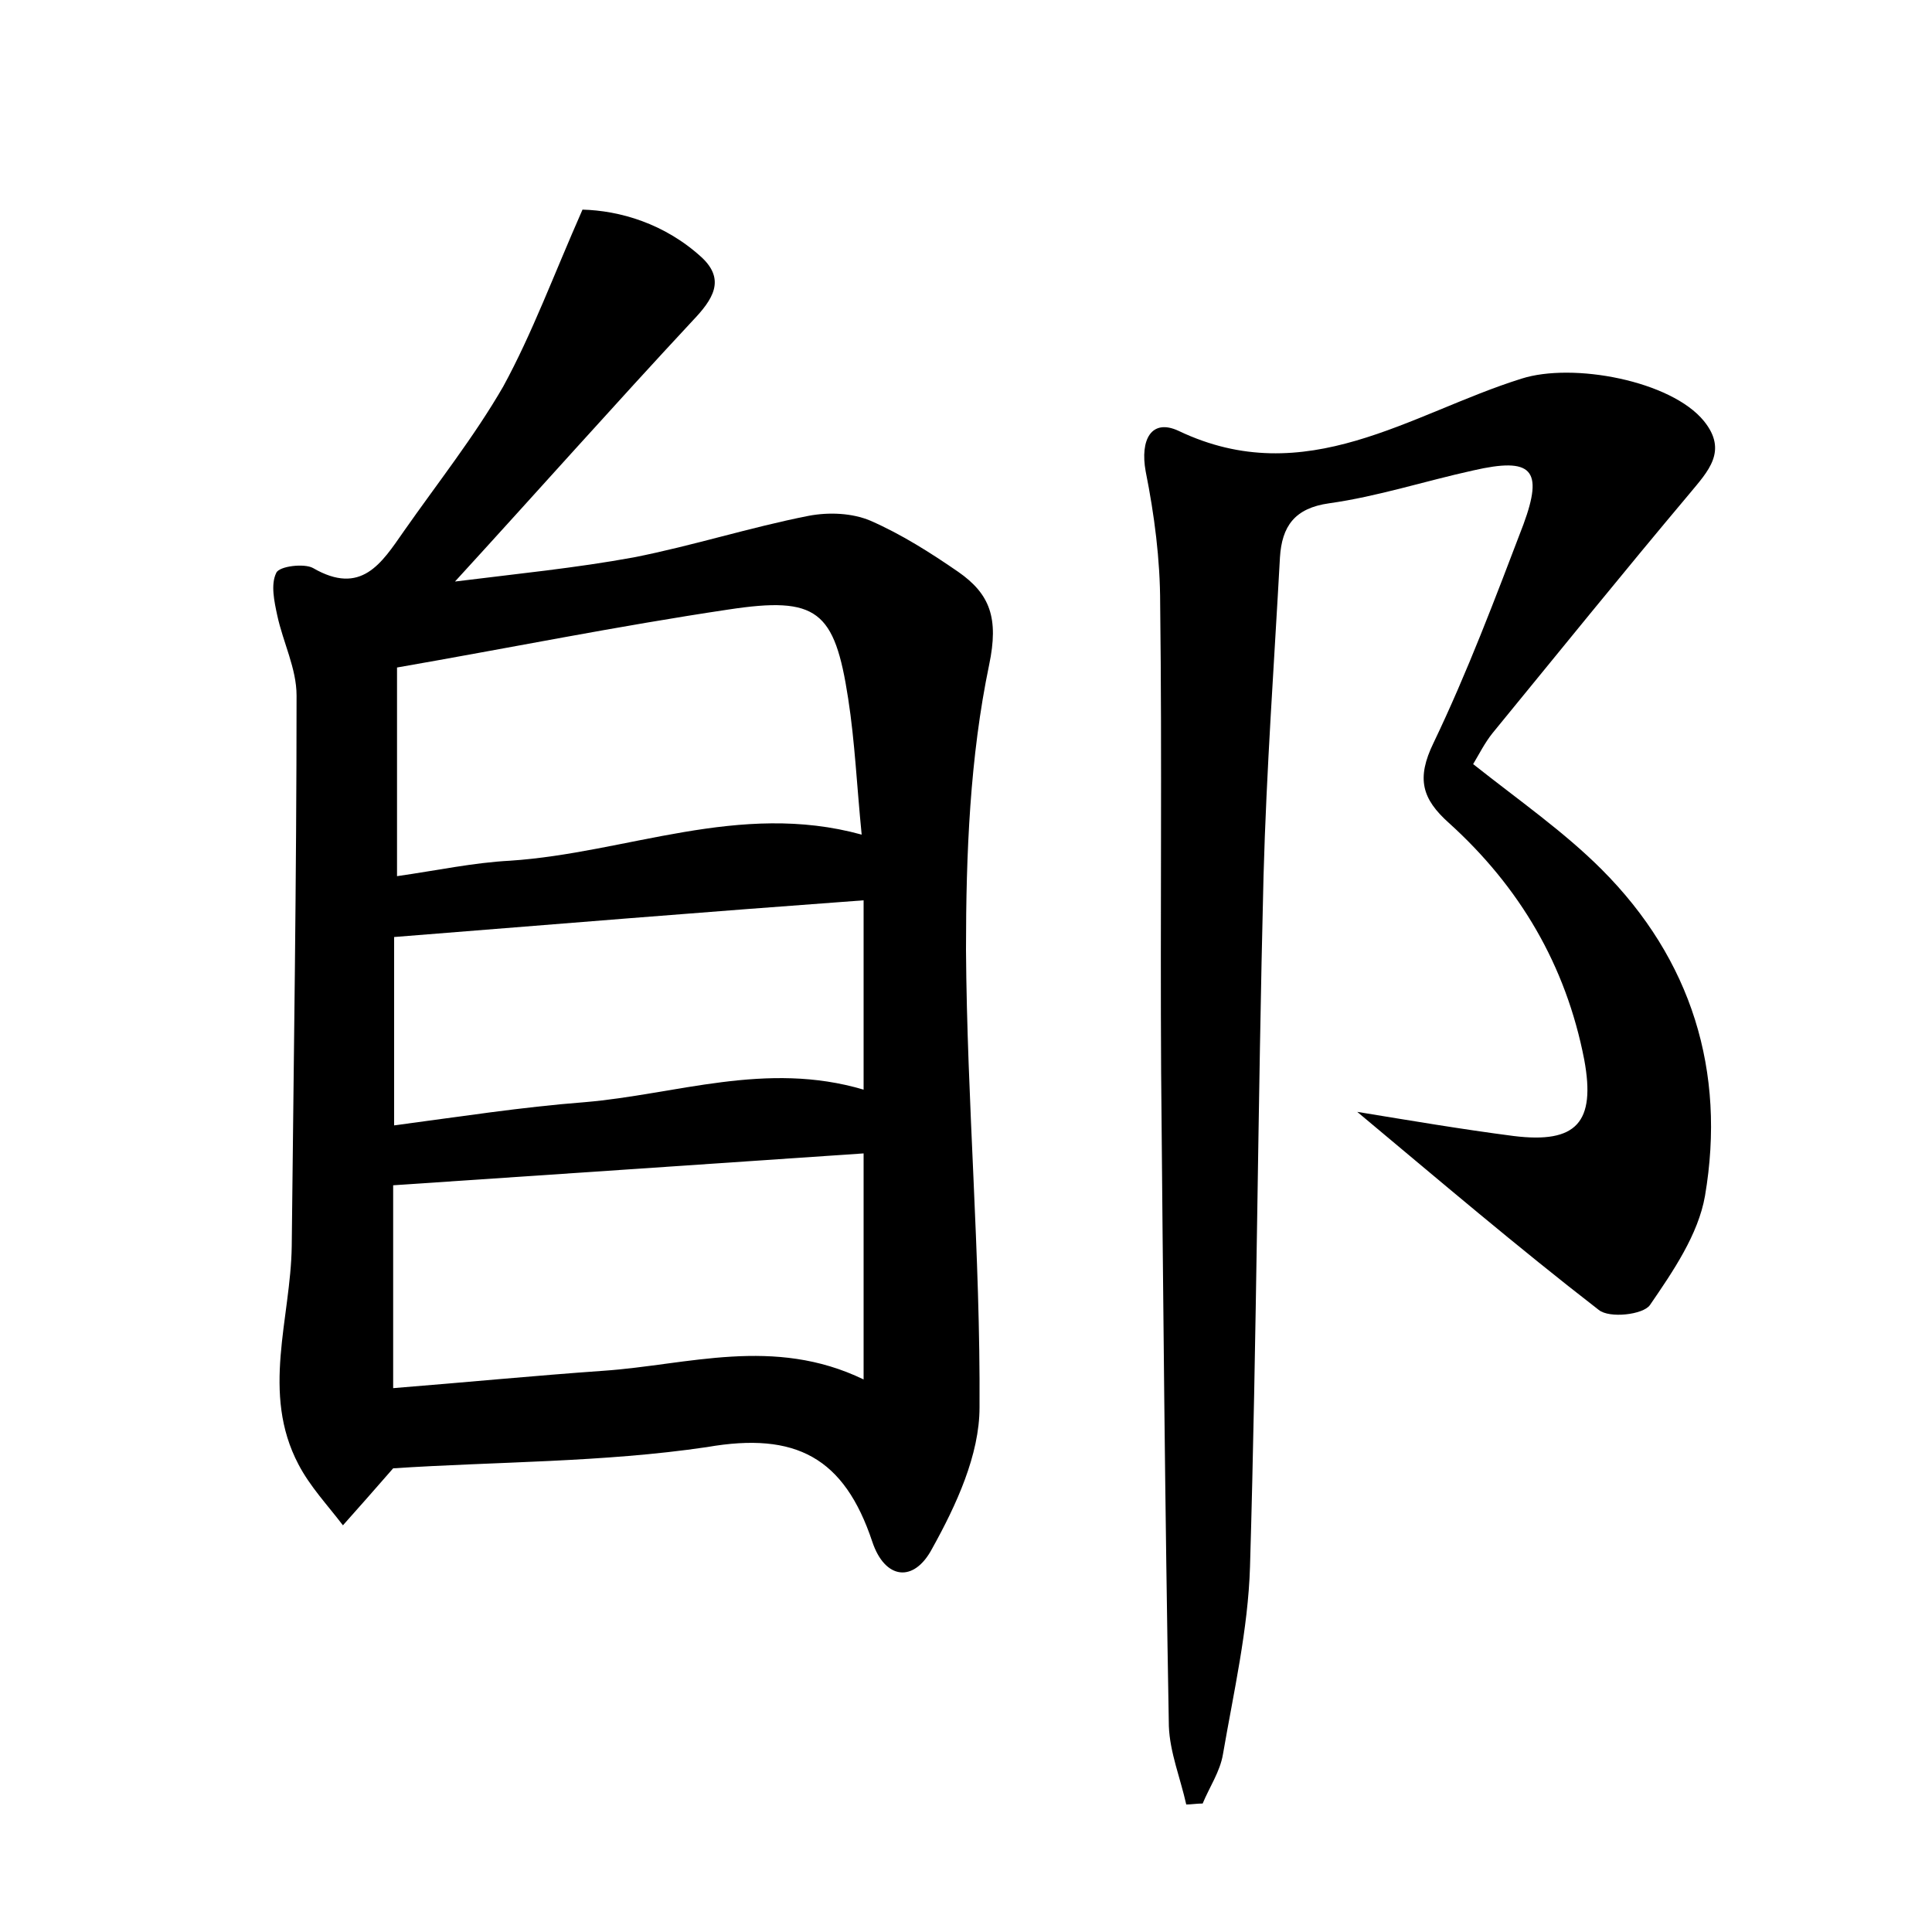<?xml version="1.0" encoding="utf-8"?>
<!-- Generator: Adobe Illustrator 22.0.0, SVG Export Plug-In . SVG Version: 6.00 Build 0)  -->
<svg version="1.1" id="图层_1" xmlns="http://www.w3.org/2000/svg" xmlns:xlink="http://www.w3.org/1999/xlink" x="0px" y="0px"
	 viewBox="0 0 200 200" style="enable-background:new 0 0 200 200;" xml:space="preserve">
<style type="text/css">
	.st0{fill:#FFFFFF;}
</style>
<g>
	
	<path d="M40.7,152c-2,2.3-3.6,4.1-5.2,5.9c-1.6-2.1-3.4-4-4.6-6.3c-3.9-7.4-0.8-15.1-0.7-22.6c0.2-19,0.5-38,0.5-57
		c0-2.8-1.4-5.5-2-8.3c-0.3-1.4-0.7-3.2-0.1-4.4c0.3-0.7,2.9-1,3.8-0.5c5,2.9,7.1-0.5,9.4-3.8c3.5-5,7.3-9.8,10.3-15
		c3-5.5,5.2-11.5,8.2-18.3c3.8,0.1,8.5,1.4,12.4,5c2.4,2.3,1.1,4.3-1,6.5c-8.1,8.7-16,17.6-24.6,27c6.4-0.8,12.5-1.4,18.5-2.5
		c6.1-1.2,12-3.1,18.1-4.3c2.1-0.4,4.5-0.3,6.4,0.5c3.2,1.4,6.2,3.3,9.1,5.3c3.3,2.3,4.2,4.8,3.2,9.6c-2,9.6-2.4,19.6-2.4,29.5
		c0.1,15.8,1.5,31.6,1.4,47.4c0,4.9-2.4,10.1-4.9,14.6c-1.9,3.6-4.9,3.2-6.2-0.7c-2.9-8.7-7.9-11.4-17.1-9.8
		C62.4,151.4,51.3,151.3,40.7,152z M41.1,90.7c4.2-0.6,7.9-1.4,11.7-1.6c12.1-0.8,23.7-6.2,36.4-2.7c-0.5-5-0.7-9.6-1.4-14.1
		c-1.4-9.1-3.2-10.6-12.4-9.2c-11.4,1.7-22.8,4-34.3,6C41.1,76.6,41.1,83.3,41.1,90.7z M89.4,142.8c0-8.2,0-15.7,0-23.4
		c-16.2,1.1-32.3,2.2-48.7,3.3c0,6.7,0,13.6,0,21c7.5-0.6,14.7-1.3,21.8-1.8C71.2,141.3,80.1,138.3,89.4,142.8z M89.4,112.8
		c0-6.9,0-13.3,0-19.6C73,94.4,57.1,95.7,40.8,97c0,6.3,0,12.8,0,19.5c6.8-0.9,13.2-1.9,19.7-2.4C70,113.3,79.3,109.8,89.4,112.8z"
		/>
	<path d="M152.5,79.1c4.8,3.8,9.4,7,13.3,10.9c9.3,9.3,12.9,20.9,10.7,33.8c-0.7,4-3.3,7.8-5.7,11.3c-0.7,1-4.2,1.4-5.3,0.5
		c-8.4-6.5-16.5-13.4-25-20.5c5.5,0.9,10.8,1.8,16.2,2.5c6.5,0.8,8.5-1.4,7.3-7.9c-1.9-9.8-6.7-17.9-14-24.5
		c-2.8-2.5-3.4-4.6-1.6-8.3c3.5-7.3,6.4-15,9.3-22.6c2.1-5.7,0.9-7-5.2-5.6c-5,1.1-9.9,2.7-14.9,3.4c-3.6,0.5-4.9,2.4-5.1,5.6
		c-0.6,11-1.4,22-1.7,33c-0.6,23.8-0.7,47.7-1.4,71.5c-0.2,6.5-1.7,13-2.8,19.4c-0.3,1.8-1.4,3.4-2.1,5.1c-0.6,0-1.2,0.1-1.7,0.1
		c-0.6-2.7-1.7-5.4-1.8-8.1c-0.4-22.5-0.6-45.1-0.8-67.7c-0.1-16.2,0.1-32.3-0.1-48.5c0-4.6-0.6-9.2-1.5-13.7
		c-0.6-3.3,0.6-5.5,3.4-4.2c13.2,6.3,24-1.8,35.5-5.4c5.3-1.7,15.5,0.2,18.9,4.4c2.5,3.1,0.4,5.2-1.5,7.5
		c-6.9,8.2-13.6,16.5-20.4,24.8C153.7,76.9,153.1,78.1,152.5,79.1z"/>
	
	
	
</g>
</svg>
